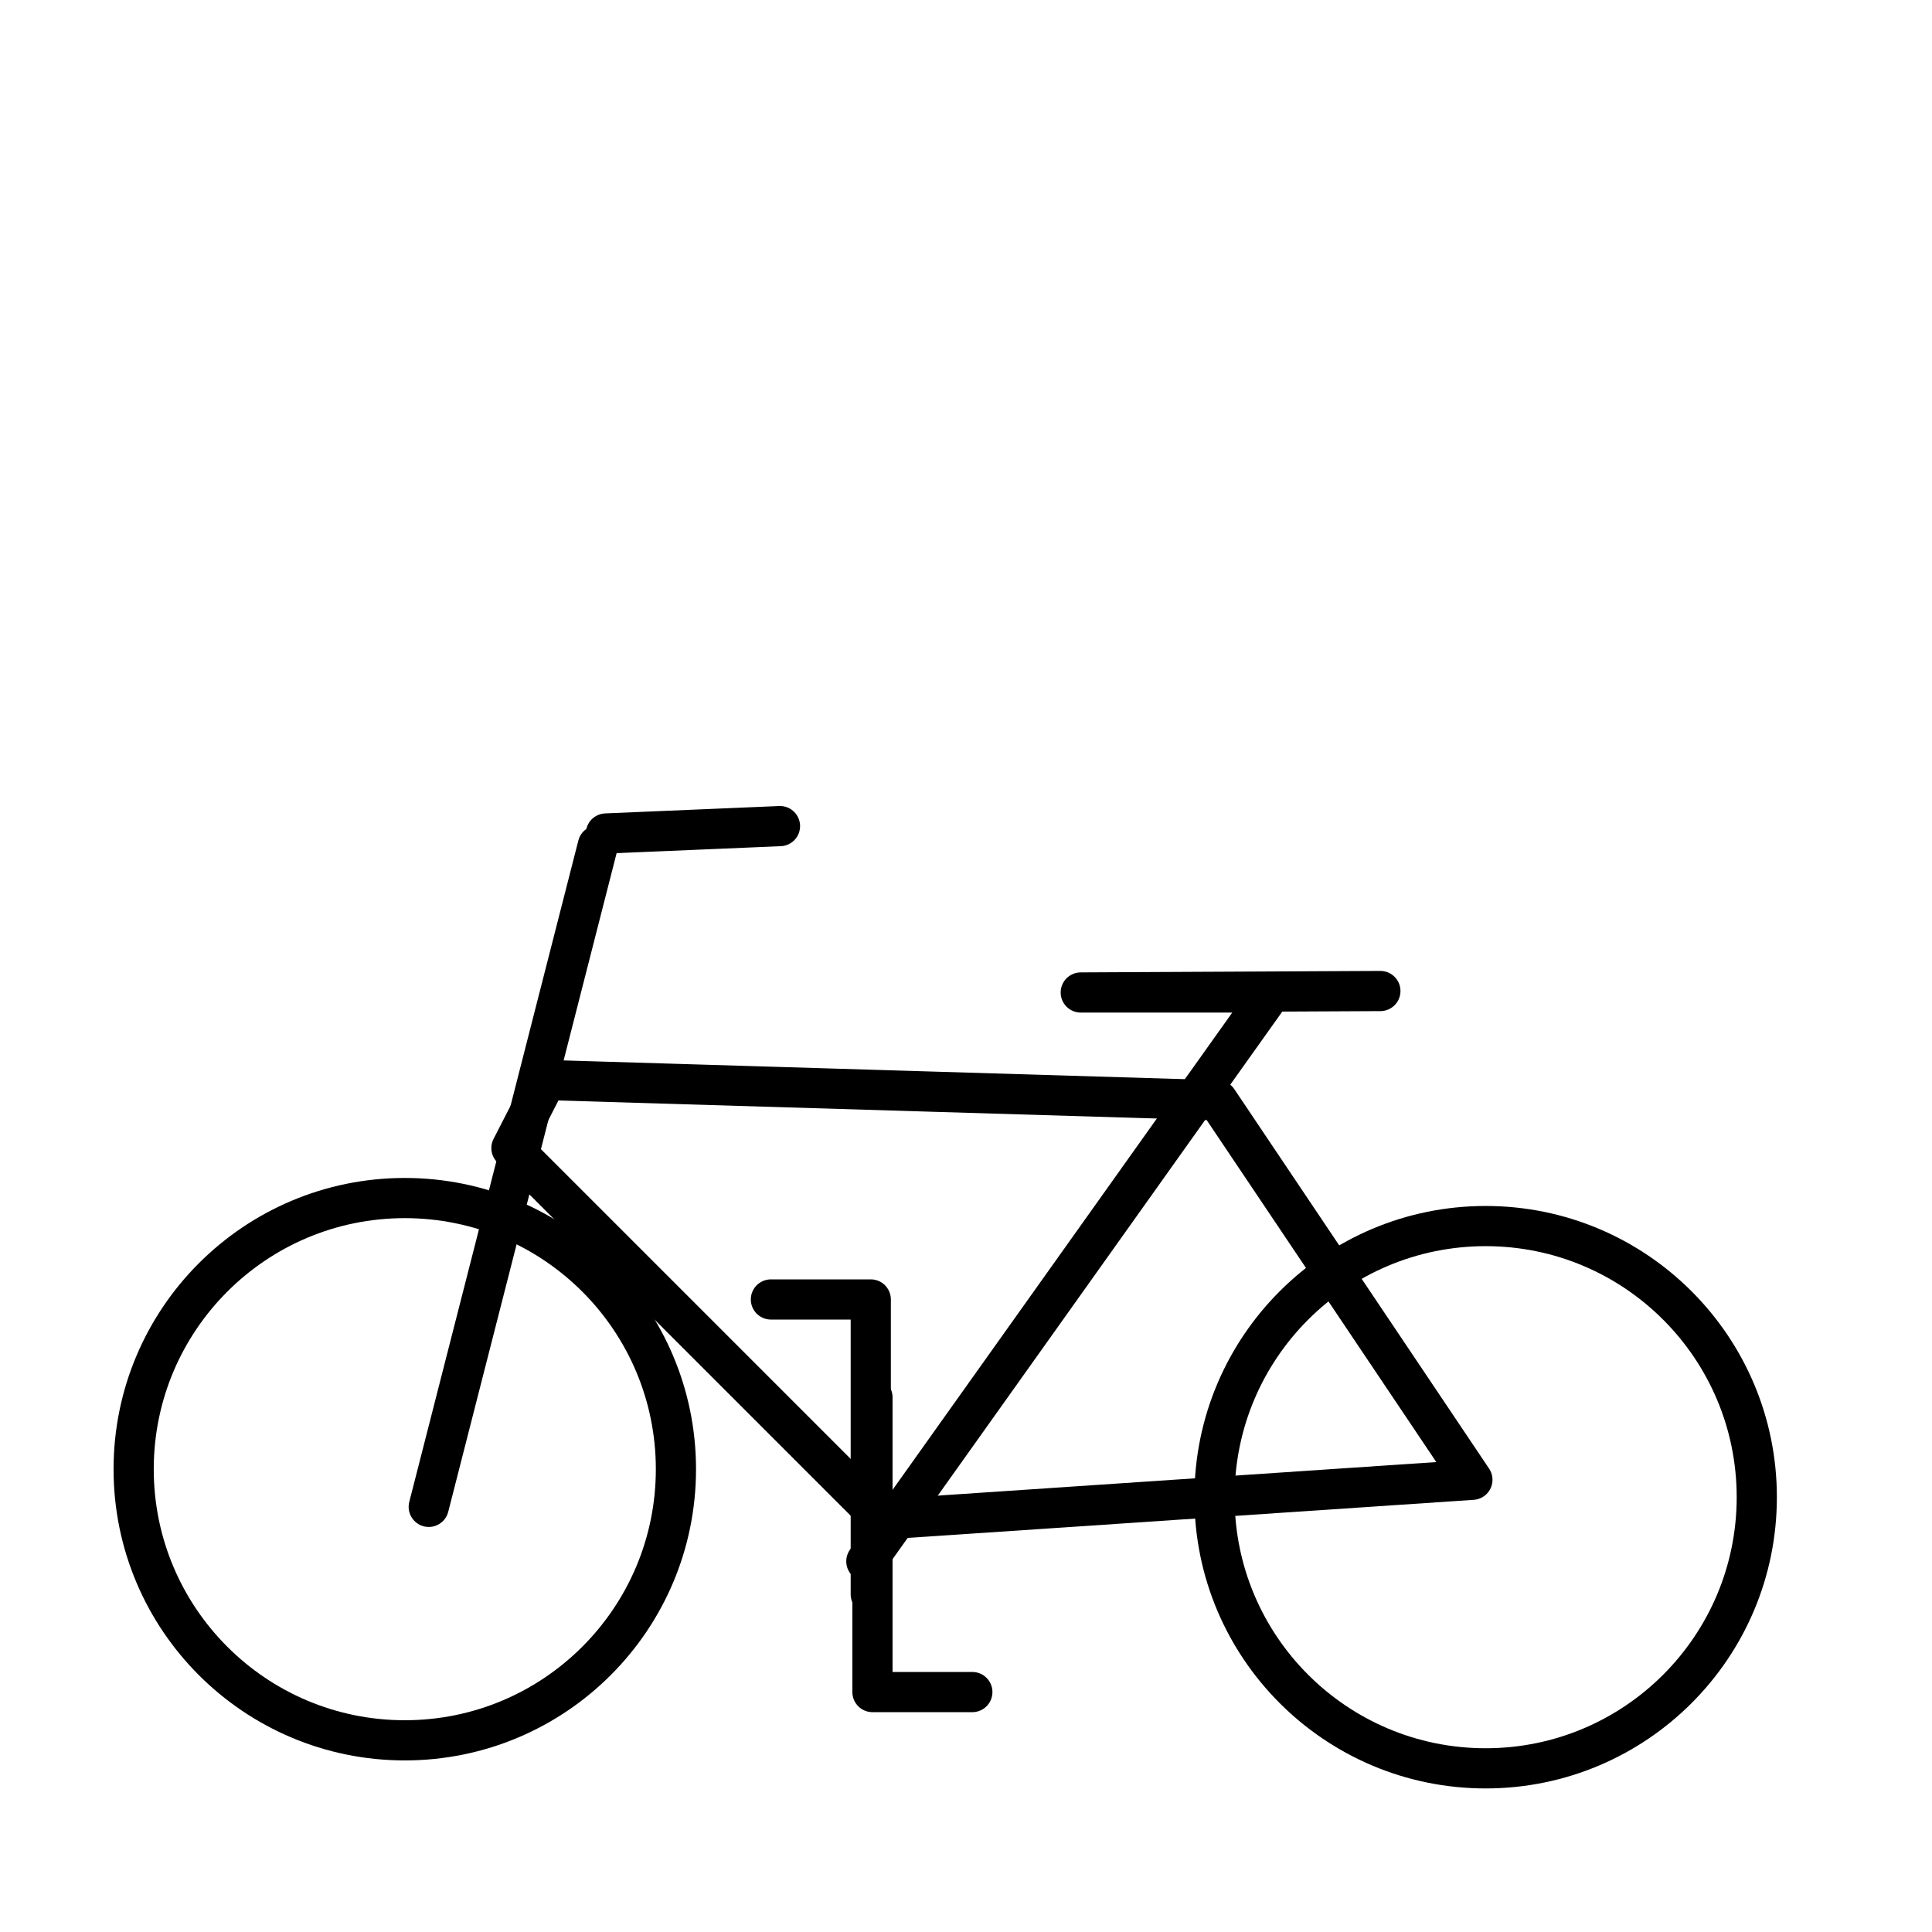<?xml version="1.0" standalone="no"?>
<!DOCTYPE svg PUBLIC "-//W3C//DTD SVG 1.1//EN" "http://www.w3.org/Graphics/SVG/1.1/DTD/svg11.dtd">
<svg width="100px" height="100px" version="1.1" xmlns="http://www.w3.org/2000/svg" xmlns:xlink="http://www.w3.org/1999/xlink" xml:space="preserve" style="fill-rule:evenodd;clip-rule:evenodd;stroke-linecap:round;stroke-linejoin:round;stroke-miterlimit:1.414;">
    <g>
        <g id="Layer1">
            <g>
                <path d="M20.952,62.011C28.703,62.011 34.986,68.294 34.986,76.045C34.986,83.796 28.703,90.079 20.952,90.079C13.201,90.079 6.918,83.796 6.918,76.045C6.918,68.294 13.201,62.011 20.952,62.011Z" style="fill:none;stroke-width:2.08px;stroke:black;"/>
            </g>
            <g>
                <path d="M76.897,63.461C84.647,63.461 90.931,69.744 90.931,77.495C90.931,85.246 84.647,91.529 76.897,91.529C69.146,91.529 62.862,85.246 62.862,77.495C62.862,69.744 69.146,63.461 76.897,63.461Z" style="fill:none;stroke-width:2.08px;stroke:black;"/>
            </g>
            <g>
                <path d="M76.211,76.593L63.022,56.95L28.279,55.901L26.472,59.424L45.695,78.647L76.211,76.593Z" style="fill:none;stroke-width:2.08px;stroke:black;"/>
            </g>
            <path d="M22.192,77.995L30.944,43.761" style="fill:none;stroke-width:2.08px;stroke:black;"/>
            <path d="M31.363,43.141L40.372,42.759" style="fill:none;stroke-width:2.08px;stroke:black;"/>
            <path d="M44.842,80.814L65.798,51.371L55.94,51.371L71.448,51.295" style="fill:none;stroke-width:2.08px;stroke:black;"/>
            <g>
                <path d="M45.158,72.322L45.158,87.581L50.328,87.581" style="fill:none;stroke-width:2.08px;stroke:black;"/>
            </g>
            <g>
                <path d="M45.071,82.52L45.071,67.26L39.902,67.26" style="fill:none;stroke-width:2.08px;stroke:black;"/>
            </g>
        </g>
    </g>
</svg>

